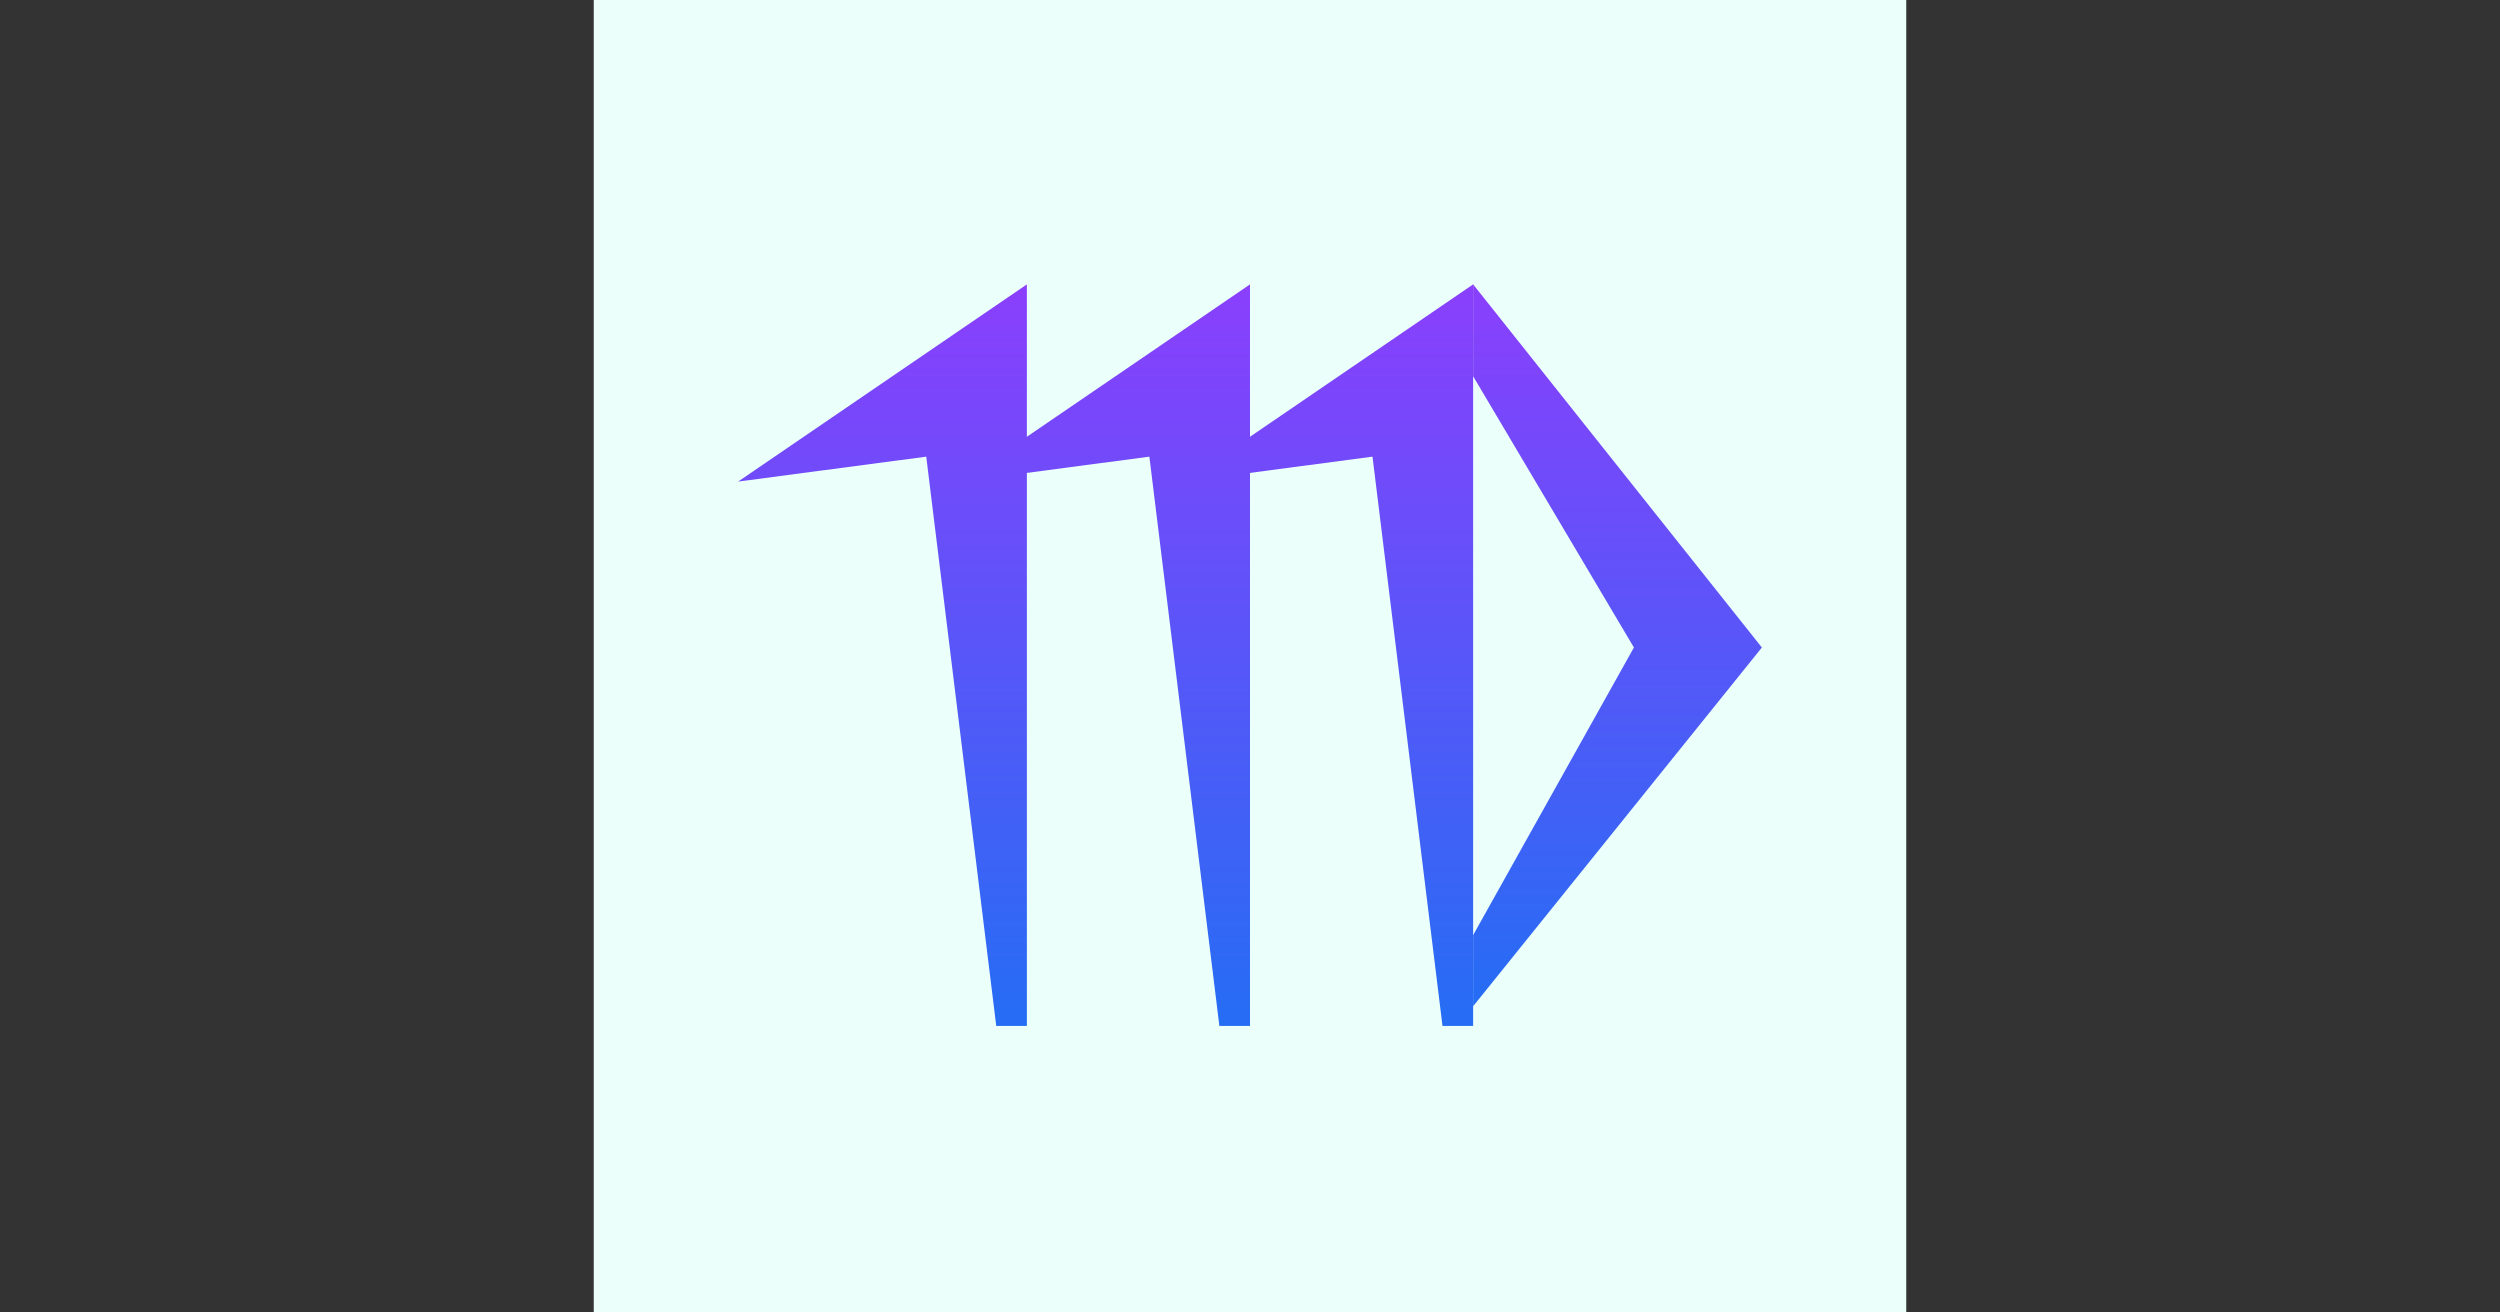 <svg width="1200" height="630" viewBox="0 0 1200 630" fill="none" xmlns="http://www.w3.org/2000/svg">
<rect x="0" y="0" width="1200" height="630" fill="#333333" stroke="none"/>
<rect x="285" width="630" height="630" fill="#EBFFFB"/>
<path d="M492.9 136.5L354.3 231.156L444.6 219.195L478.2 492.45H492.9V136.5Z" fill="url(#paint0_linear)"/>
<path d="M600 136.5L461.4 231.156L551.7 219.195L585.3 492.45H600V136.5Z" fill="url(#paint1_linear)"/>
<path d="M707.1 136.5L568.5 231.156L658.8 219.195L692.4 492.45H707.1V136.5Z" fill="url(#paint2_linear)"/>
<path d="M845.7 310.8L707.1 136.5V180.6L784.275 310.8L707.1 448.875V483L845.7 310.8Z" fill="url(#paint3_linear)"/>
<defs>
<linearGradient id="paint0_linear" x1="423.6" y1="136.5" x2="423.6" y2="492.45" gradientUnits="userSpaceOnUse">
<stop stop-color="#8A3FFC"/>
<stop offset="1" stop-color="#256DF4"/>
</linearGradient>
<linearGradient id="paint1_linear" x1="530.7" y1="136.5" x2="530.7" y2="492.45" gradientUnits="userSpaceOnUse">
<stop stop-color="#8A3FFC"/>
<stop offset="1" stop-color="#256DF4"/>
</linearGradient>
<linearGradient id="paint2_linear" x1="637.8" y1="136.5" x2="637.8" y2="492.45" gradientUnits="userSpaceOnUse">
<stop stop-color="#8A3FFC"/>
<stop offset="1" stop-color="#256DF4"/>
</linearGradient>
<linearGradient id="paint3_linear" x1="776.4" y1="136.5" x2="776.4" y2="483" gradientUnits="userSpaceOnUse">
<stop stop-color="#8A3FFC"/>
<stop offset="1" stop-color="#256DF4"/>
</linearGradient>
</defs>
</svg>
